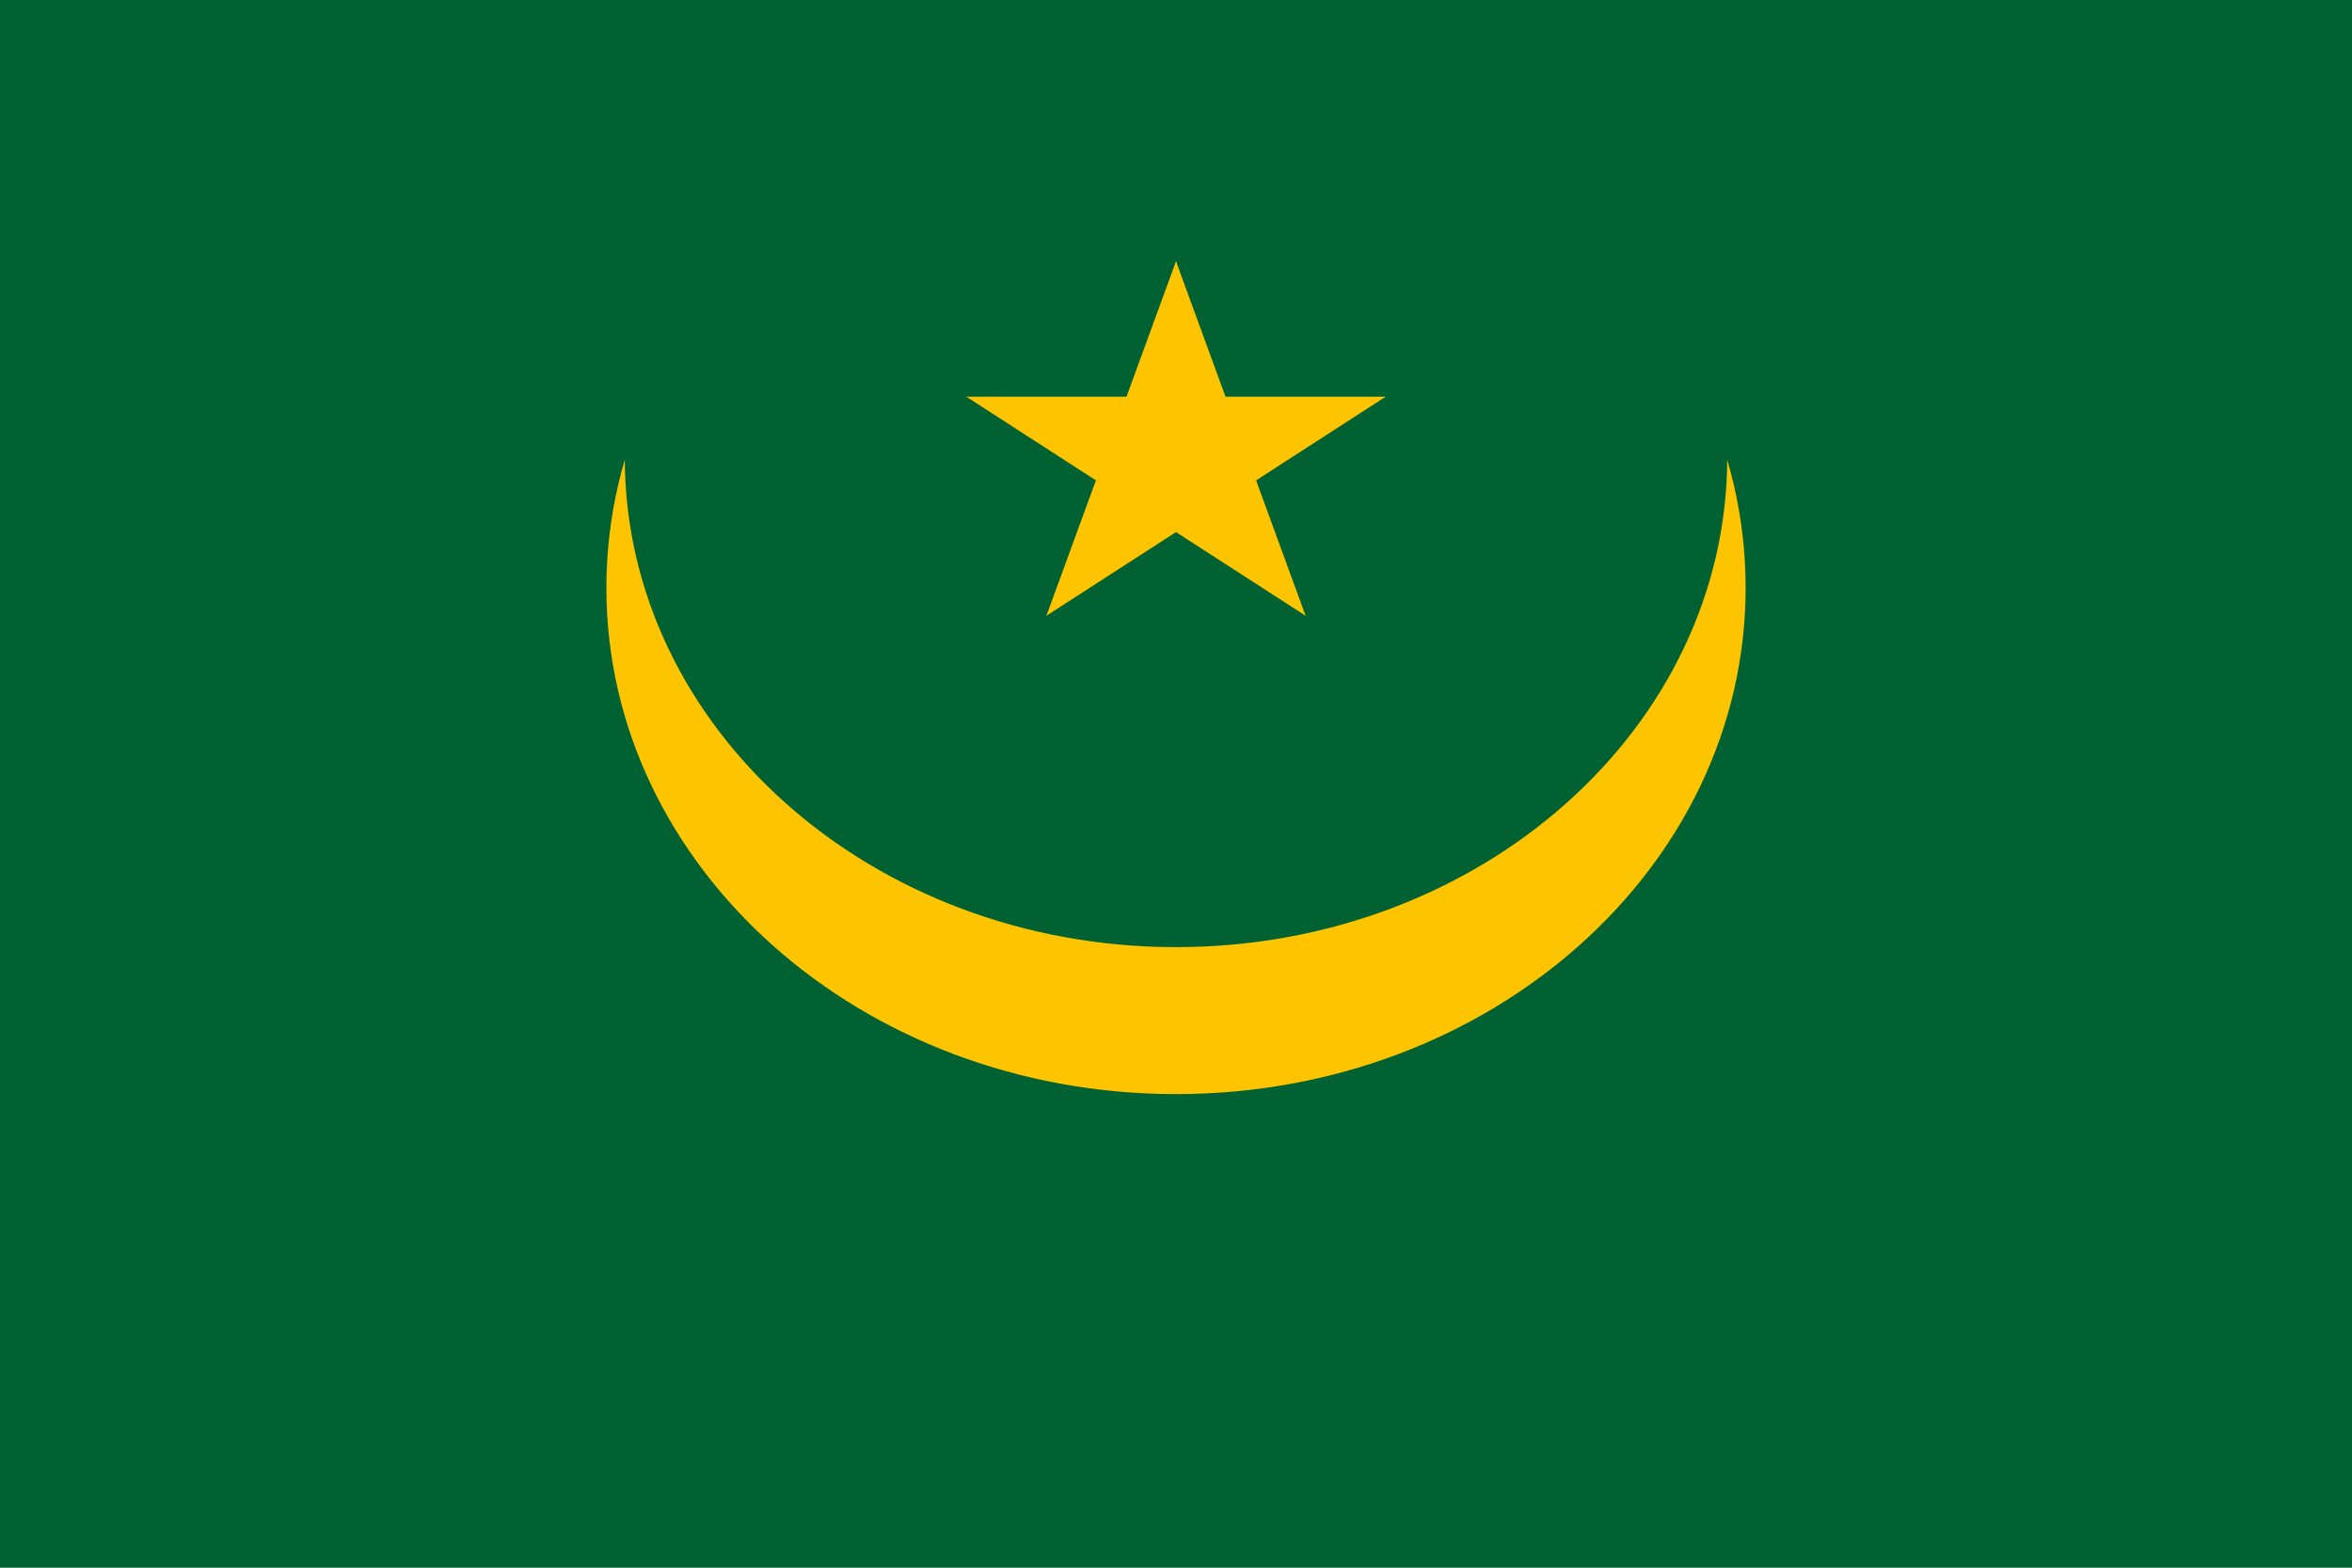 <?xml version="1.0" encoding="UTF-8"?>
<svg xmlns="http://www.w3.org/2000/svg" xmlns:xlink="http://www.w3.org/1999/xlink" width="255pt" height="170pt" viewBox="0 0 255 170" version="1.1">
<g id="surface1">
<rect x="0" y="0" width="255" height="170" style="fill:rgb(0%,38.431%,20%);fill-opacity:1;stroke:none;"/>
<path style=" stroke:none;fill-rule:nonzero;fill:rgb(100%,76.863%,0%);fill-opacity:1;" d="M 189.258 63.75 C 189.258 94.066 161.609 118.645 127.5 118.645 C 93.391 118.645 65.742 94.066 65.742 63.75 C 65.742 33.434 93.391 8.855 127.5 8.855 C 161.609 8.855 189.258 33.434 189.258 63.75 Z M 189.258 63.75 "/>
<path style=" stroke:none;fill-rule:nonzero;fill:rgb(0%,38.431%,20%);fill-opacity:1;" d="M 96.988 3.973 C 78.875 13.531 67.762 30.859 67.734 49.582 C 67.734 78.922 94.492 102.707 127.5 102.707 C 160.508 102.707 187.266 78.922 187.266 49.582 C 187.238 30.859 176.121 13.531 158.008 3.973 Z M 96.988 3.973 "/>
<path style=" stroke:none;fill-rule:nonzero;fill:rgb(100%,76.863%,0%);fill-opacity:1;" d="M 127.5 28.332 L 120.113 48.543 L 131.48 51.828 "/>
<path style=" stroke:none;fill-rule:nonzero;fill:rgb(100%,76.863%,0%);fill-opacity:1;" d="M 127.5 28.332 L 134.887 48.543 L 123.52 51.828 "/>
<path style=" stroke:none;fill-rule:nonzero;fill:rgb(100%,76.863%,0%);fill-opacity:1;" d="M 150.234 43.016 L 126.328 43.016 L 126.328 53.641 "/>
<path style=" stroke:none;fill-rule:nonzero;fill:rgb(100%,76.863%,0%);fill-opacity:1;" d="M 150.234 43.016 L 130.895 55.508 L 123.871 46.91 "/>
<path style=" stroke:none;fill-rule:nonzero;fill:rgb(100%,76.863%,0%);fill-opacity:1;" d="M 141.551 66.773 L 134.164 46.566 L 122.797 49.848 "/>
<path style=" stroke:none;fill-rule:nonzero;fill:rgb(100%,76.863%,0%);fill-opacity:1;" d="M 141.551 66.773 L 122.211 54.285 L 129.238 45.688 "/>
<path style=" stroke:none;fill-rule:nonzero;fill:rgb(100%,76.863%,0%);fill-opacity:1;" d="M 113.449 66.773 L 132.789 54.285 L 125.762 45.688 "/>
<path style=" stroke:none;fill-rule:nonzero;fill:rgb(100%,76.863%,0%);fill-opacity:1;" d="M 113.449 66.773 L 120.836 46.566 L 132.203 49.848 "/>
<path style=" stroke:none;fill-rule:nonzero;fill:rgb(100%,76.863%,0%);fill-opacity:1;" d="M 104.766 43.016 L 124.105 55.508 L 131.129 46.91 "/>
<path style=" stroke:none;fill-rule:nonzero;fill:rgb(100%,76.863%,0%);fill-opacity:1;" d="M 104.766 43.016 L 128.672 43.016 L 128.672 53.641 "/>
</g>
</svg>
